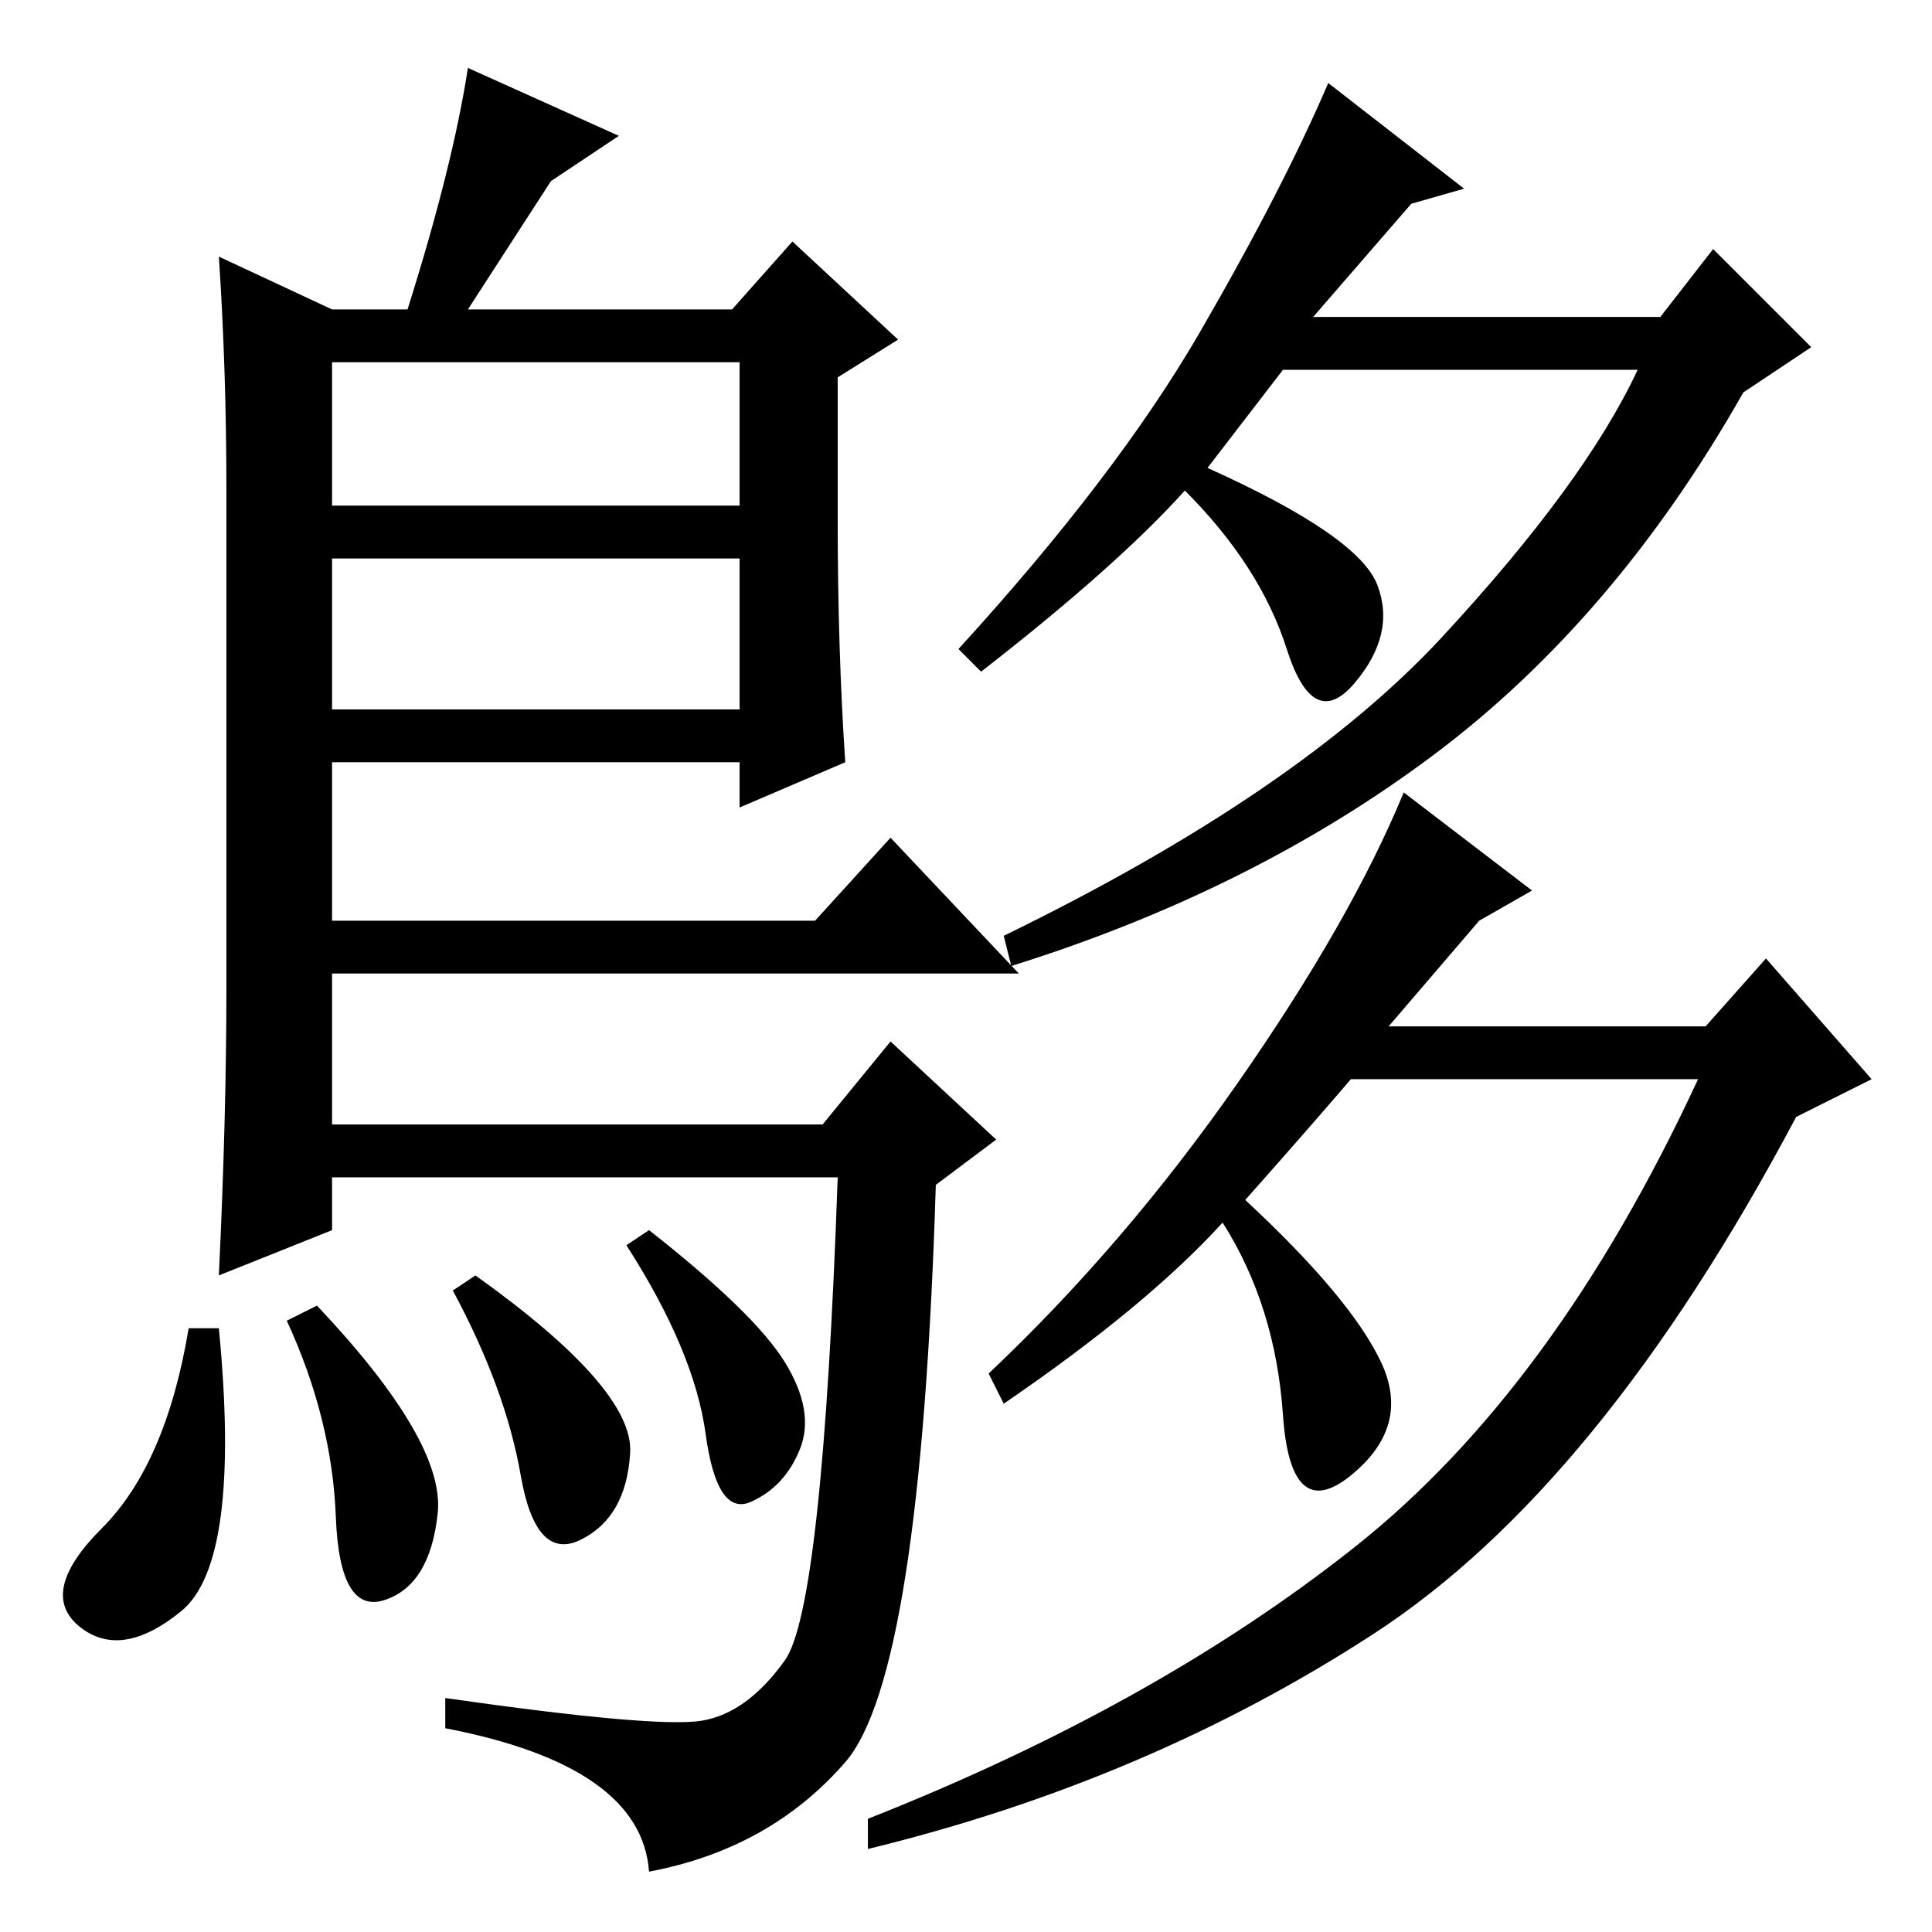 <?xml version="1.0" standalone="no"?>
<!DOCTYPE svg PUBLIC "-//W3C//DTD SVG 1.1//EN" "http://www.w3.org/Graphics/SVG/1.1/DTD/svg11.dtd" >
<svg xmlns="http://www.w3.org/2000/svg" xmlns:xlink="http://www.w3.org/1999/xlink" version="1.1" viewBox="0 -36 256 256">
  <g transform="matrix(1 0 0 -1 0 220)">
   <path fill="currentColor"
d="M44 215h10q6 19 8 32l20 -9l-9 -6l-11 -17h35l8 9l14 -13l-8 -5v-19q0 -17 1 -32l-14 -6v6h-54v-21h64l10 11l17 -18h-91v-20h65l9 11l14 -13l-8 -6q-2 -65 -12 -76.5t-26 -14.5q-1 14 -27 19v4q28 -4 34 -3t11 8t7 64h-67v-7l-15 -6q1 21 1 38v66q0 16 -1 31zM44 182
v-20h54v20h-54zM44 208v-19h54v19h-54zM182.5 178.5q2.5 -6.5 -3 -13t-9 4.5t-13.5 21q-9 -10 -27 -24l-3 3q21 23 32 42t17 33l18 -14l-7 -2l-13 -15h46l7 9l13 -13l-9 -6q-17 -30 -41 -48t-56 -28l-1 4q39 19 58 39.5t26 35.5h-47l-10 -13q20 -9 22.5 -15.5zM165 97
q14 -13 18 -21.5t-4 -15t-9 8t-8 25.5q-10 -11 -29 -24l-2 4q18 17 33 38.5t22 38.5l17 -13l-7 -4l-12 -14h42l8 9l14 -16l-10 -5q-26 -49 -56 -68.5t-67 -28.5v4q38 15 64.5 36t45.5 62h-46q-6 -7 -14 -16zM77 52q-6 -3 -8 8.5t-9 24.5l3 2q21 -15 20.5 -23.5t-6.5 -11.5z
M86 93q14 -11 18 -17.5t2 -11.5t-6.5 -7t-6 9t-10.5 25zM24 42.5q-8 -6.5 -13.5 -2t3 13t11.5 26.5h4q3 -31 -5 -37.5zM38 81l4 2q17 -18 16 -27.5t-7 -11.5t-6.5 11t-6.5 26z" />
  </g>

</svg>
